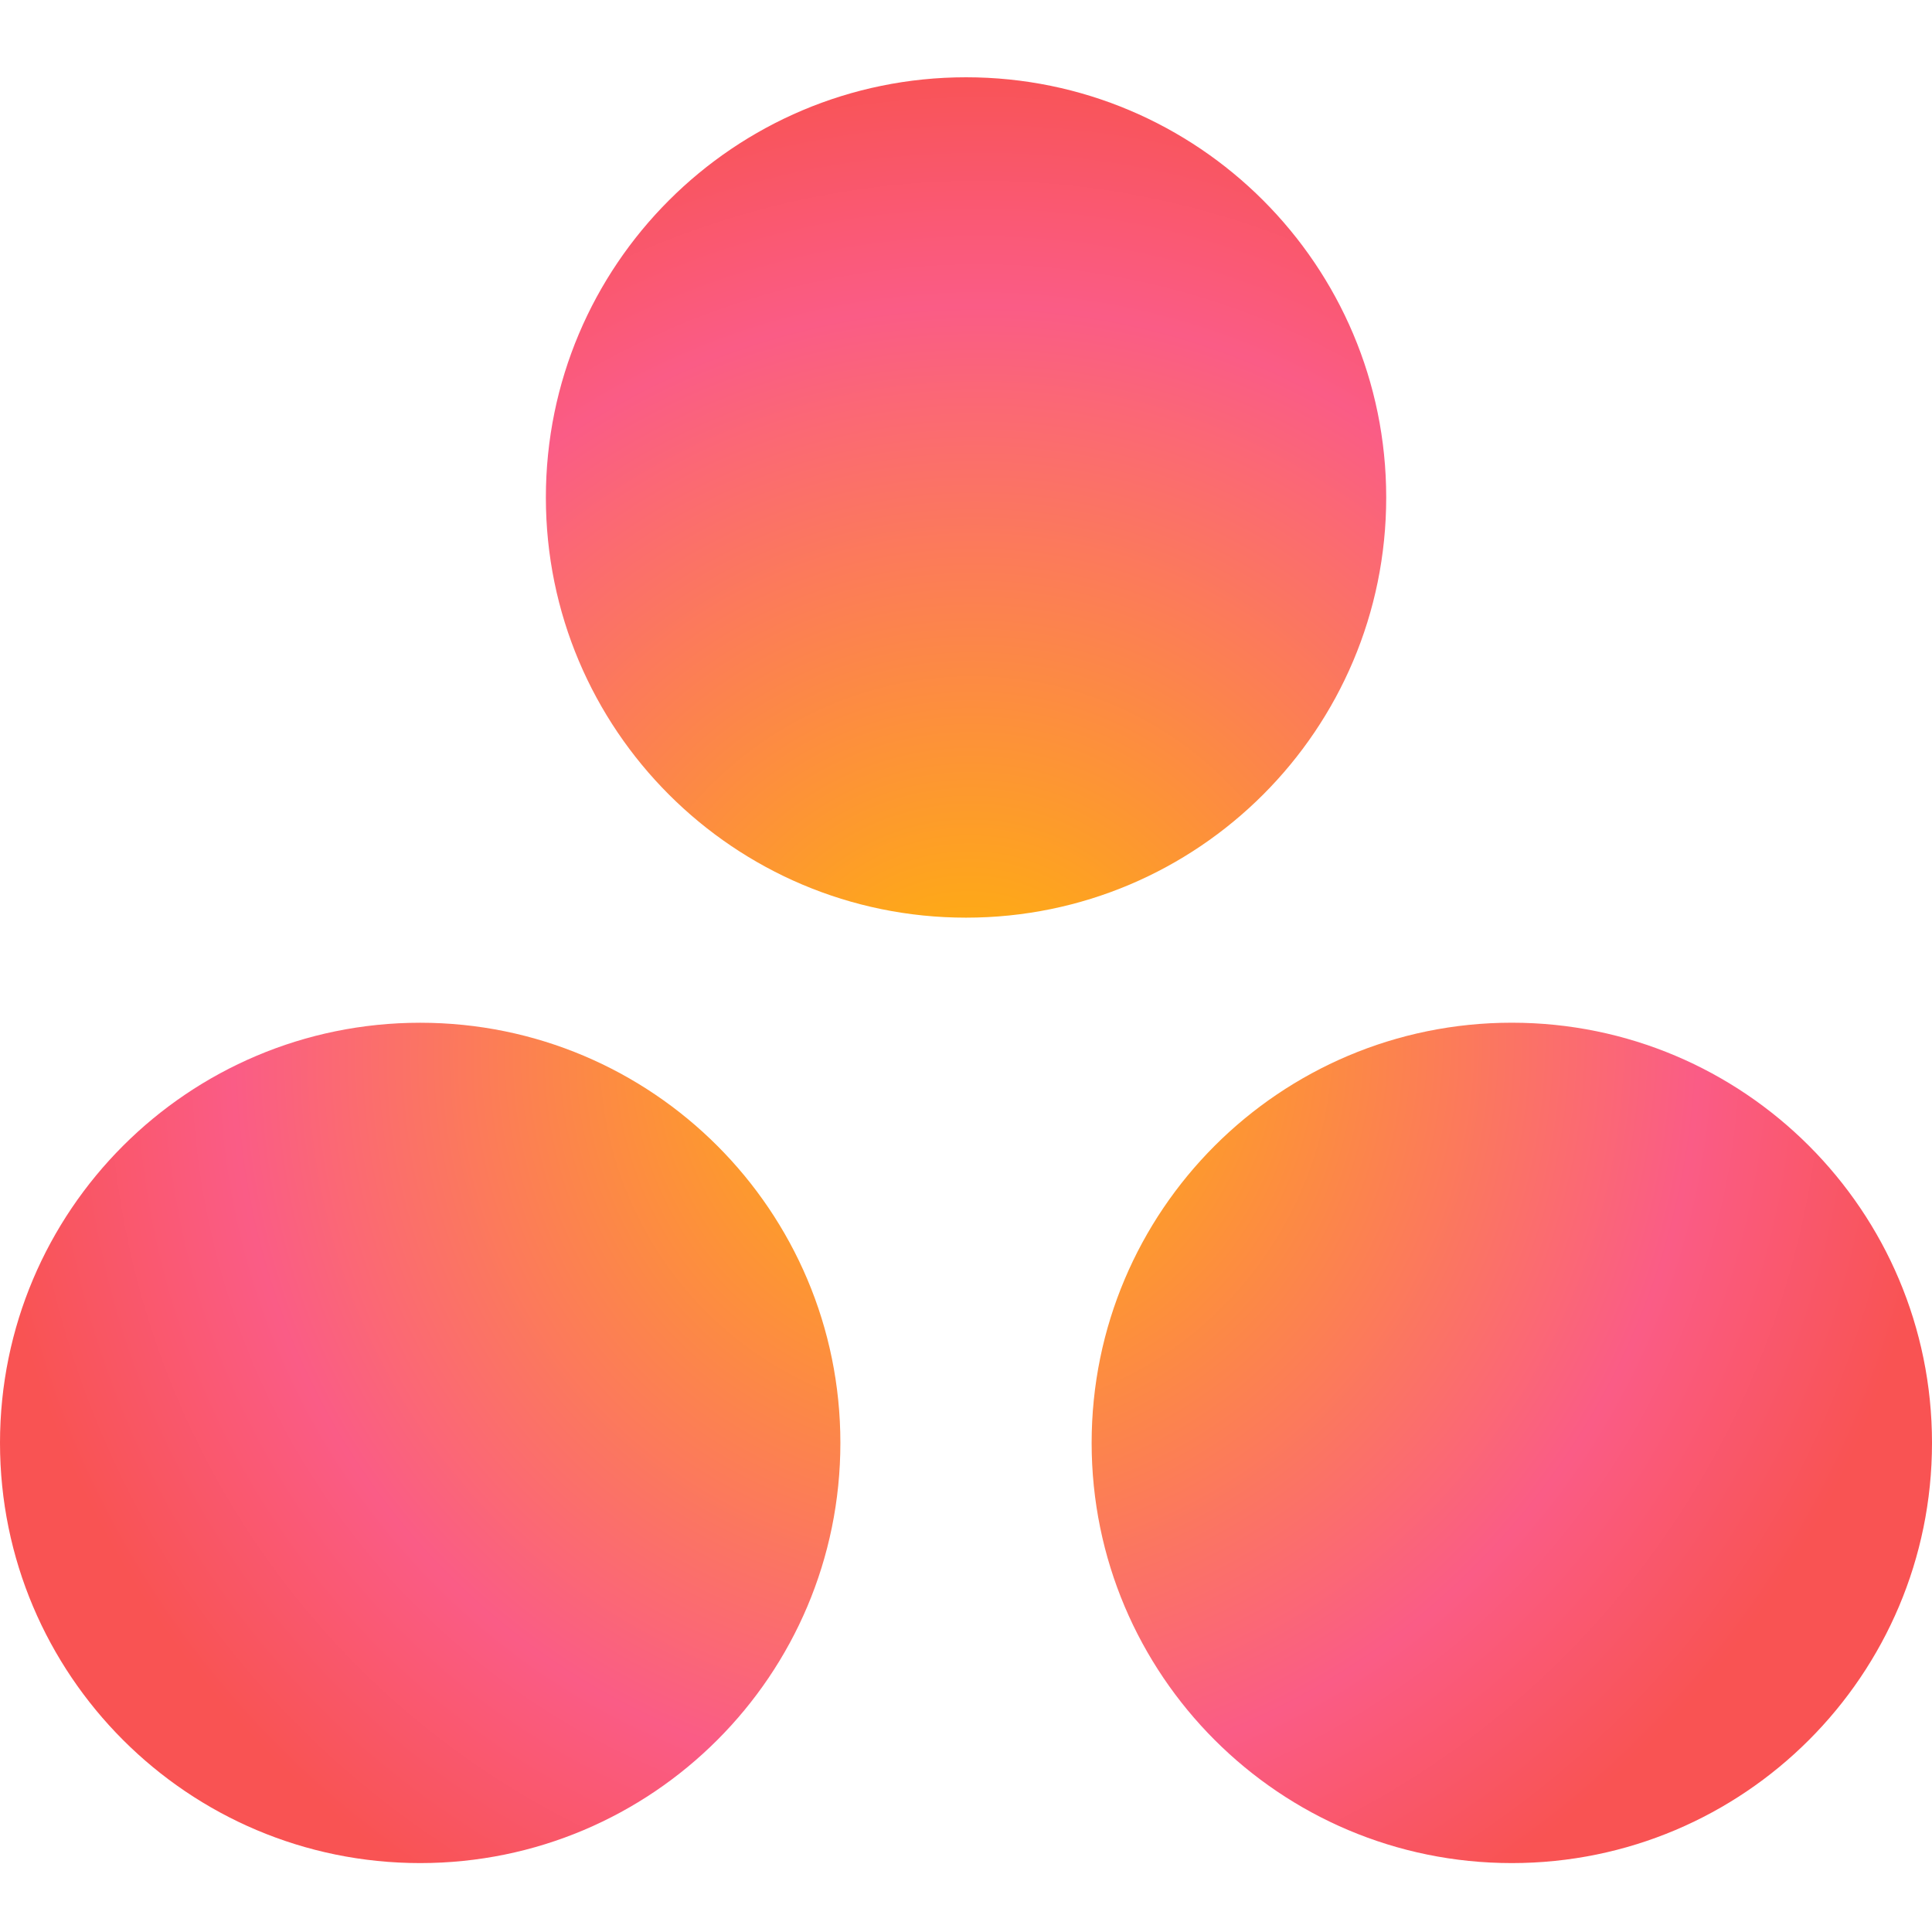 <svg xmlns:xlink="http://www.w3.org/1999/xlink" xmlns="http://www.w3.org/2000/svg" width="70" height="70" viewBox="0 0 100 100" fill="none">
  <path fill-rule="evenodd" clip-rule="evenodd" d="M71.75 25.748C71.75 37.76 62.013 47.498 50.002 47.498C37.99 47.498 28.254 37.76 28.254 25.748C28.254 13.738 37.99 4 50.002 4C62.013 4 71.75 13.738 71.75 25.748ZM21.748 52.937C9.737 52.937 0 62.672 0 74.684C0 86.695 9.737 96.433 21.748 96.433C33.76 96.433 43.498 86.695 43.498 74.684C43.498 62.672 33.76 52.937 21.748 52.937ZM78.251 52.935C66.24 52.935 56.503 62.672 56.503 74.684C56.503 86.695 66.24 96.433 78.251 96.433C90.263 96.433 100 86.695 100 74.684C100 62.672 90.263 52.935 78.251 52.935Z" fill="url(#paint0_radial)"/>
  <defs>
    <radialGradient id="paint0_radial" cx="0" cy="0" r="1" gradientUnits="userSpaceOnUse" gradientTransform="translate(50 54.126) rotate(149.053) scale(51.513 50.533)">
      <stop stop-color="#FFB900"/>
      <stop offset="0.747" stop-color="#FA5C86"/>
      <stop offset="1" stop-color="#F95353"/>
    </radialGradient>
  </defs>
</svg>